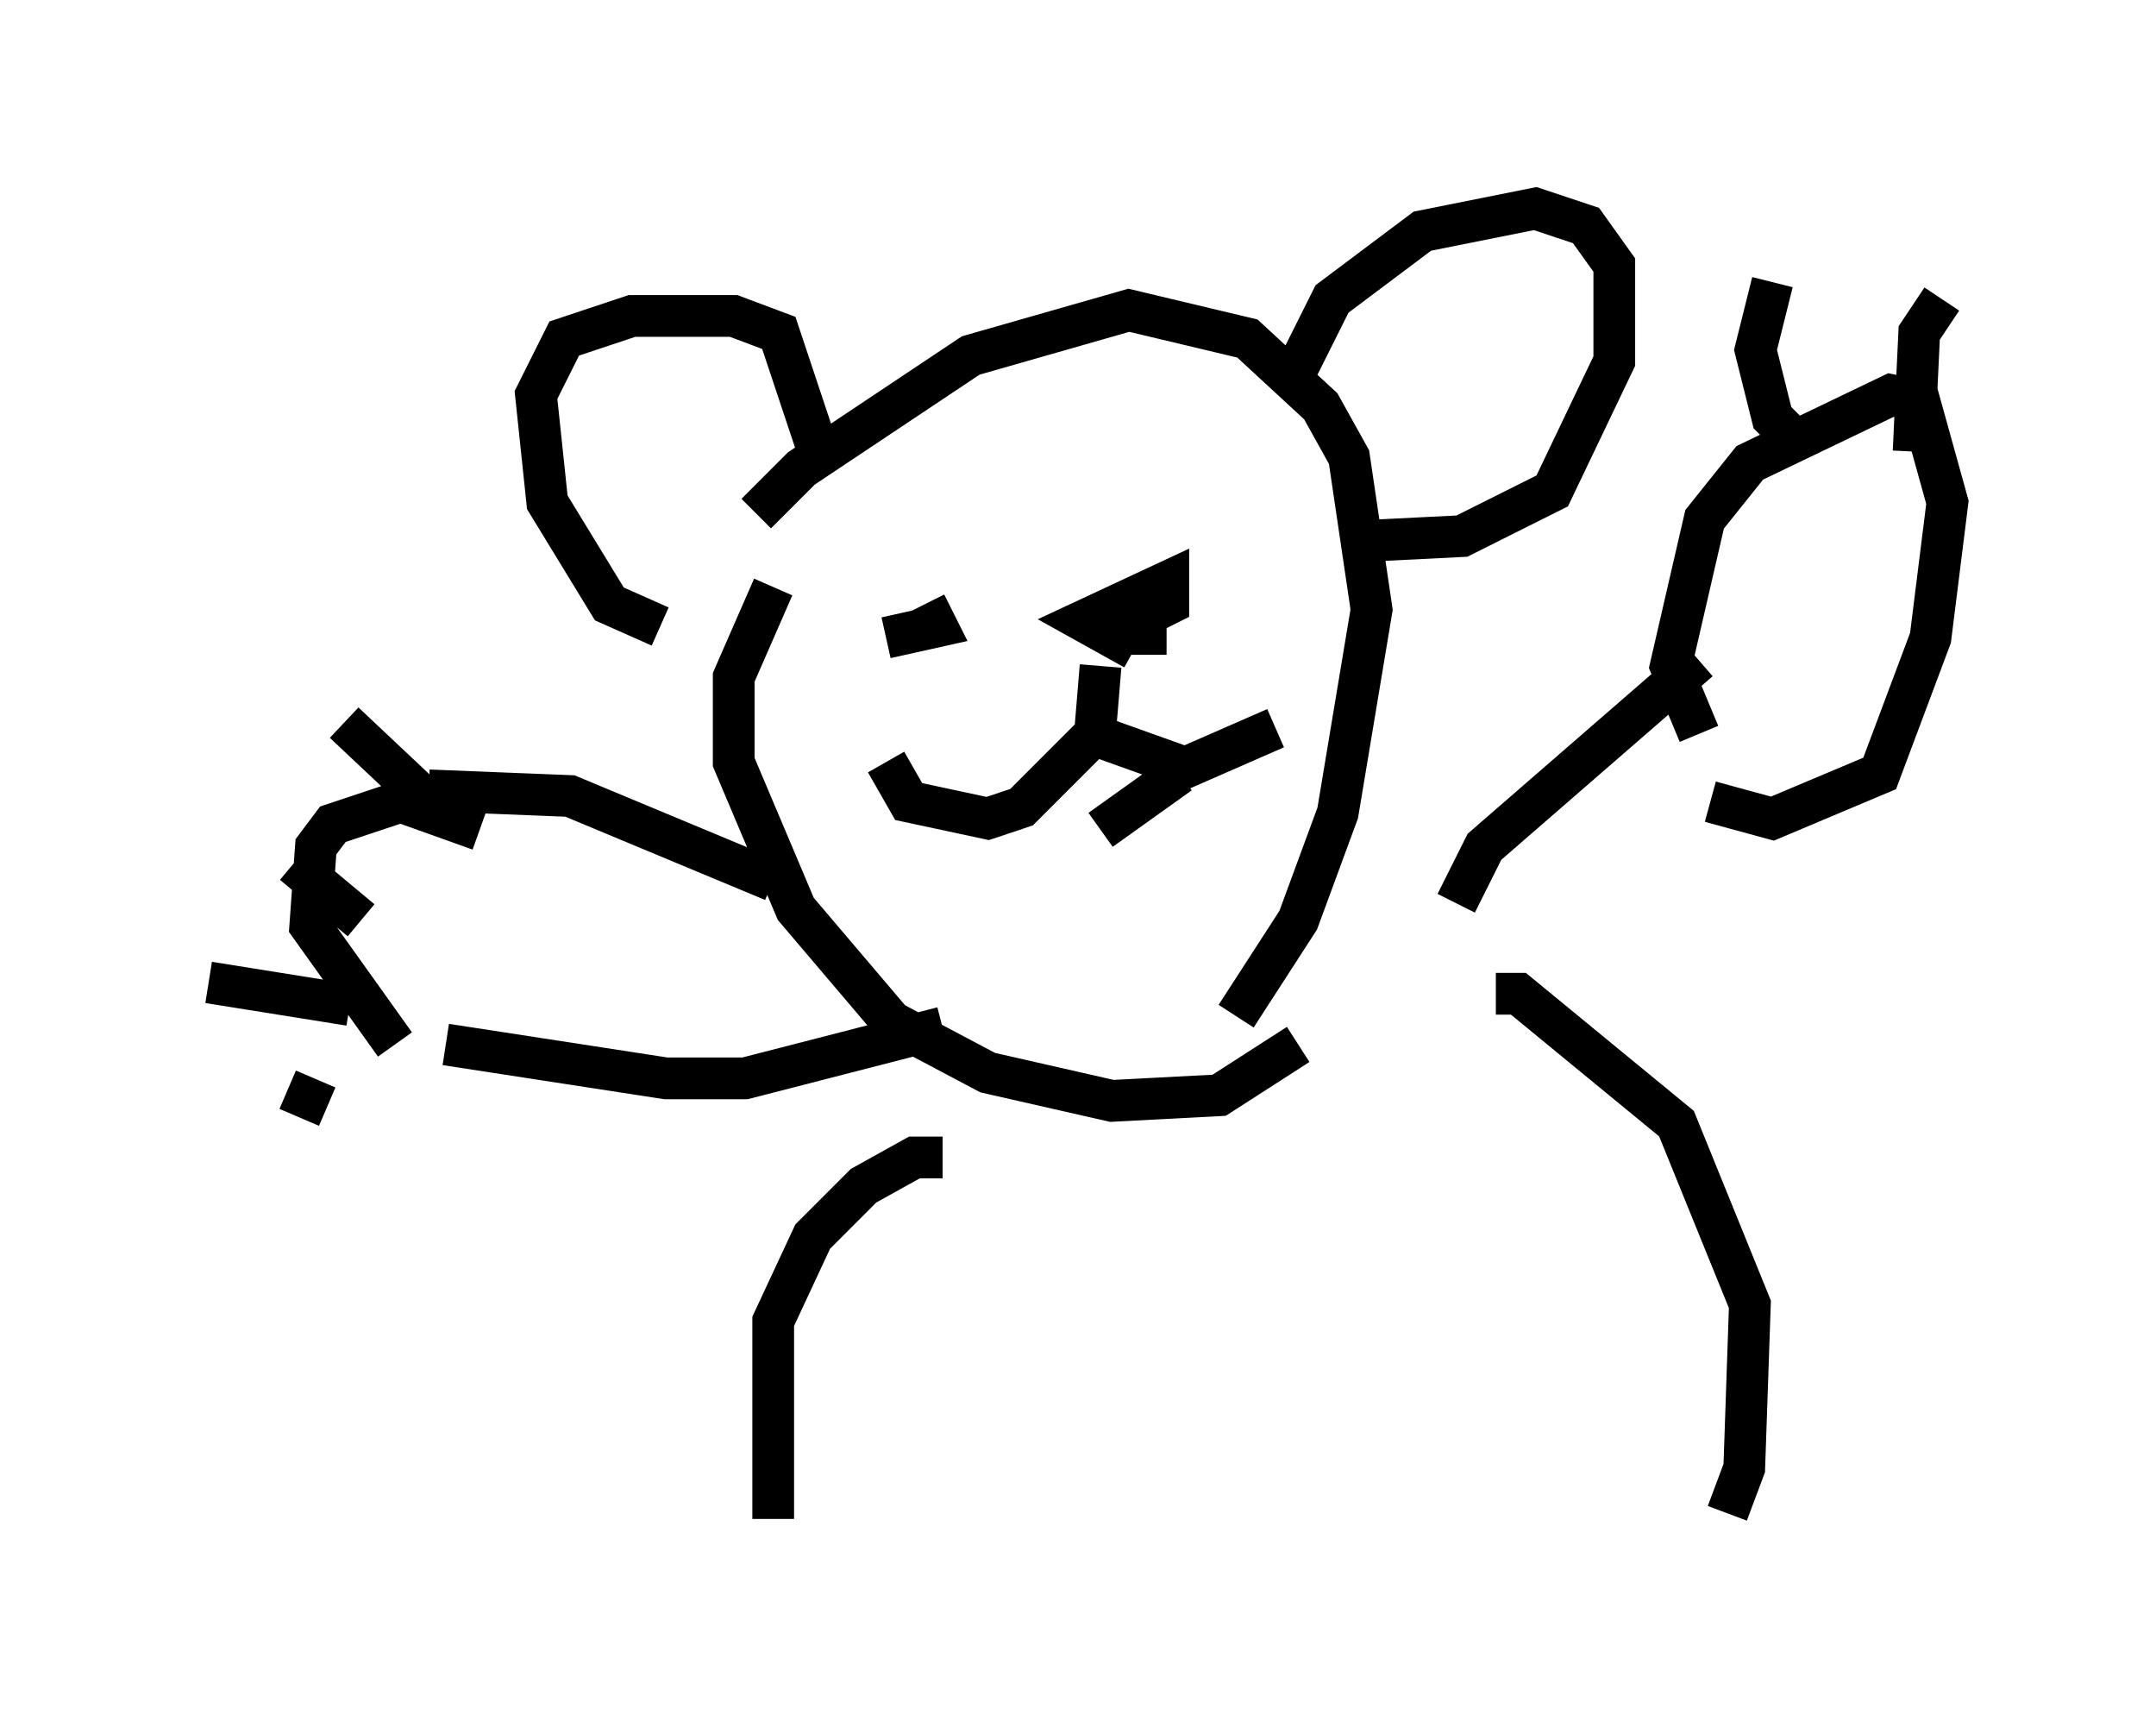 <?xml version="1.0" encoding="utf-8" ?>
<svg baseProfile="full" height="41.393" version="1.1" width="51.677" xmlns="http://www.w3.org/2000/svg" xmlns:ev="http://www.w3.org/2001/xml-events" xmlns:xlink="http://www.w3.org/1999/xlink"><defs /><rect fill="white" height="41.393" width="51.677" x="0" y="0" /><path d="M17.449, 13.931 m0.677, -1.624 l1.083, -1.083 4.059, -2.706 l3.789, -1.083 2.842, 0.677 l1.759, 1.624 0.677, 1.218 l0.541, 3.654 -0.812, 4.871 l-0.947, 2.571 -1.488, 2.3 m-11.096, -10.284 l-0.947, 2.165 0.0, 2.03 l1.488, 3.518 2.3, 2.706 l2.3, 1.218 2.977, 0.677 l2.571, -0.135 1.894, -1.218 m-11.502, -14.208 l-0.947, -2.842 -1.083, -0.406 l-2.436, 0.0 -1.624, 0.541 l-0.677, 1.353 0.271, 2.571 l1.488, 2.436 1.218, 0.541 m15.291, -6.225 l0.812, -1.624 2.165, -1.624 l2.706, -0.541 1.218, 0.406 l0.677, 0.947 0.0, 2.3 l-1.488, 3.112 -2.165, 1.083 l-2.706, 0.135 m-11.096, 2.3 l1.218, -0.271 -0.271, -0.541 m7.578, -0.135 l0.0, 0.0 m-3.383, 1.624 l-0.135, 1.624 -1.759, 1.759 l-0.812, 0.271 -1.894, -0.406 l-0.541, -0.947 m5.277, -0.541 l1.894, 0.677 2.165, -0.947 m-4.736, 2.977 l0.0, 0.0 m0.541, -0.541 l1.894, -1.353 m-1.083, -2.977 l-1.218, -0.677 2.03, -0.947 l0.0, 0.541 -0.541, 0.271 l0.0, 0.947 m-0.812, 2.03 l0.135, -0.135 m8.119, 4.059 l0.677, -1.353 5.142, -4.465 m0.0, 1.759 l-0.677, -1.624 0.812, -3.518 l1.083, -1.353 3.383, -1.624 l0.677, 0.135 0.677, 2.436 l-0.406, 3.248 -1.218, 3.248 l-2.571, 1.083 -1.488, -0.406 m2.03, -8.66 l-0.541, -0.541 -0.406, -1.624 l0.406, -1.624 m3.383, 4.059 l0.135, -2.842 0.541, -0.812 m-28.011, 13.938 l-4.871, -2.03 -3.383, -0.135 m12.314, 5.683 l-4.736, 1.218 -1.894, 0.0 l-5.277, -0.812 m-1.218, 0.0 l-2.03, -2.842 0.135, -1.894 l0.406, -0.541 1.624, -0.541 l1.894, 0.677 m-0.947, -0.406 l-2.3, -2.165 m0.406, 4.736 l-1.624, -1.353 m1.353, 3.383 l-3.383, -0.541 m2.842, 2.977 l-0.947, -0.406 m15.697, 1.624 l-0.677, 0.0 -1.218, 0.677 l-1.218, 1.218 -0.947, 2.03 l0.0, 4.736 m17.321, -12.584 l0.541, 0.0 3.789, 3.112 l1.759, 4.33 -0.135, 3.924 l-0.406, 1.083 " fill="none" stroke="black" stroke-width="1" /></svg>